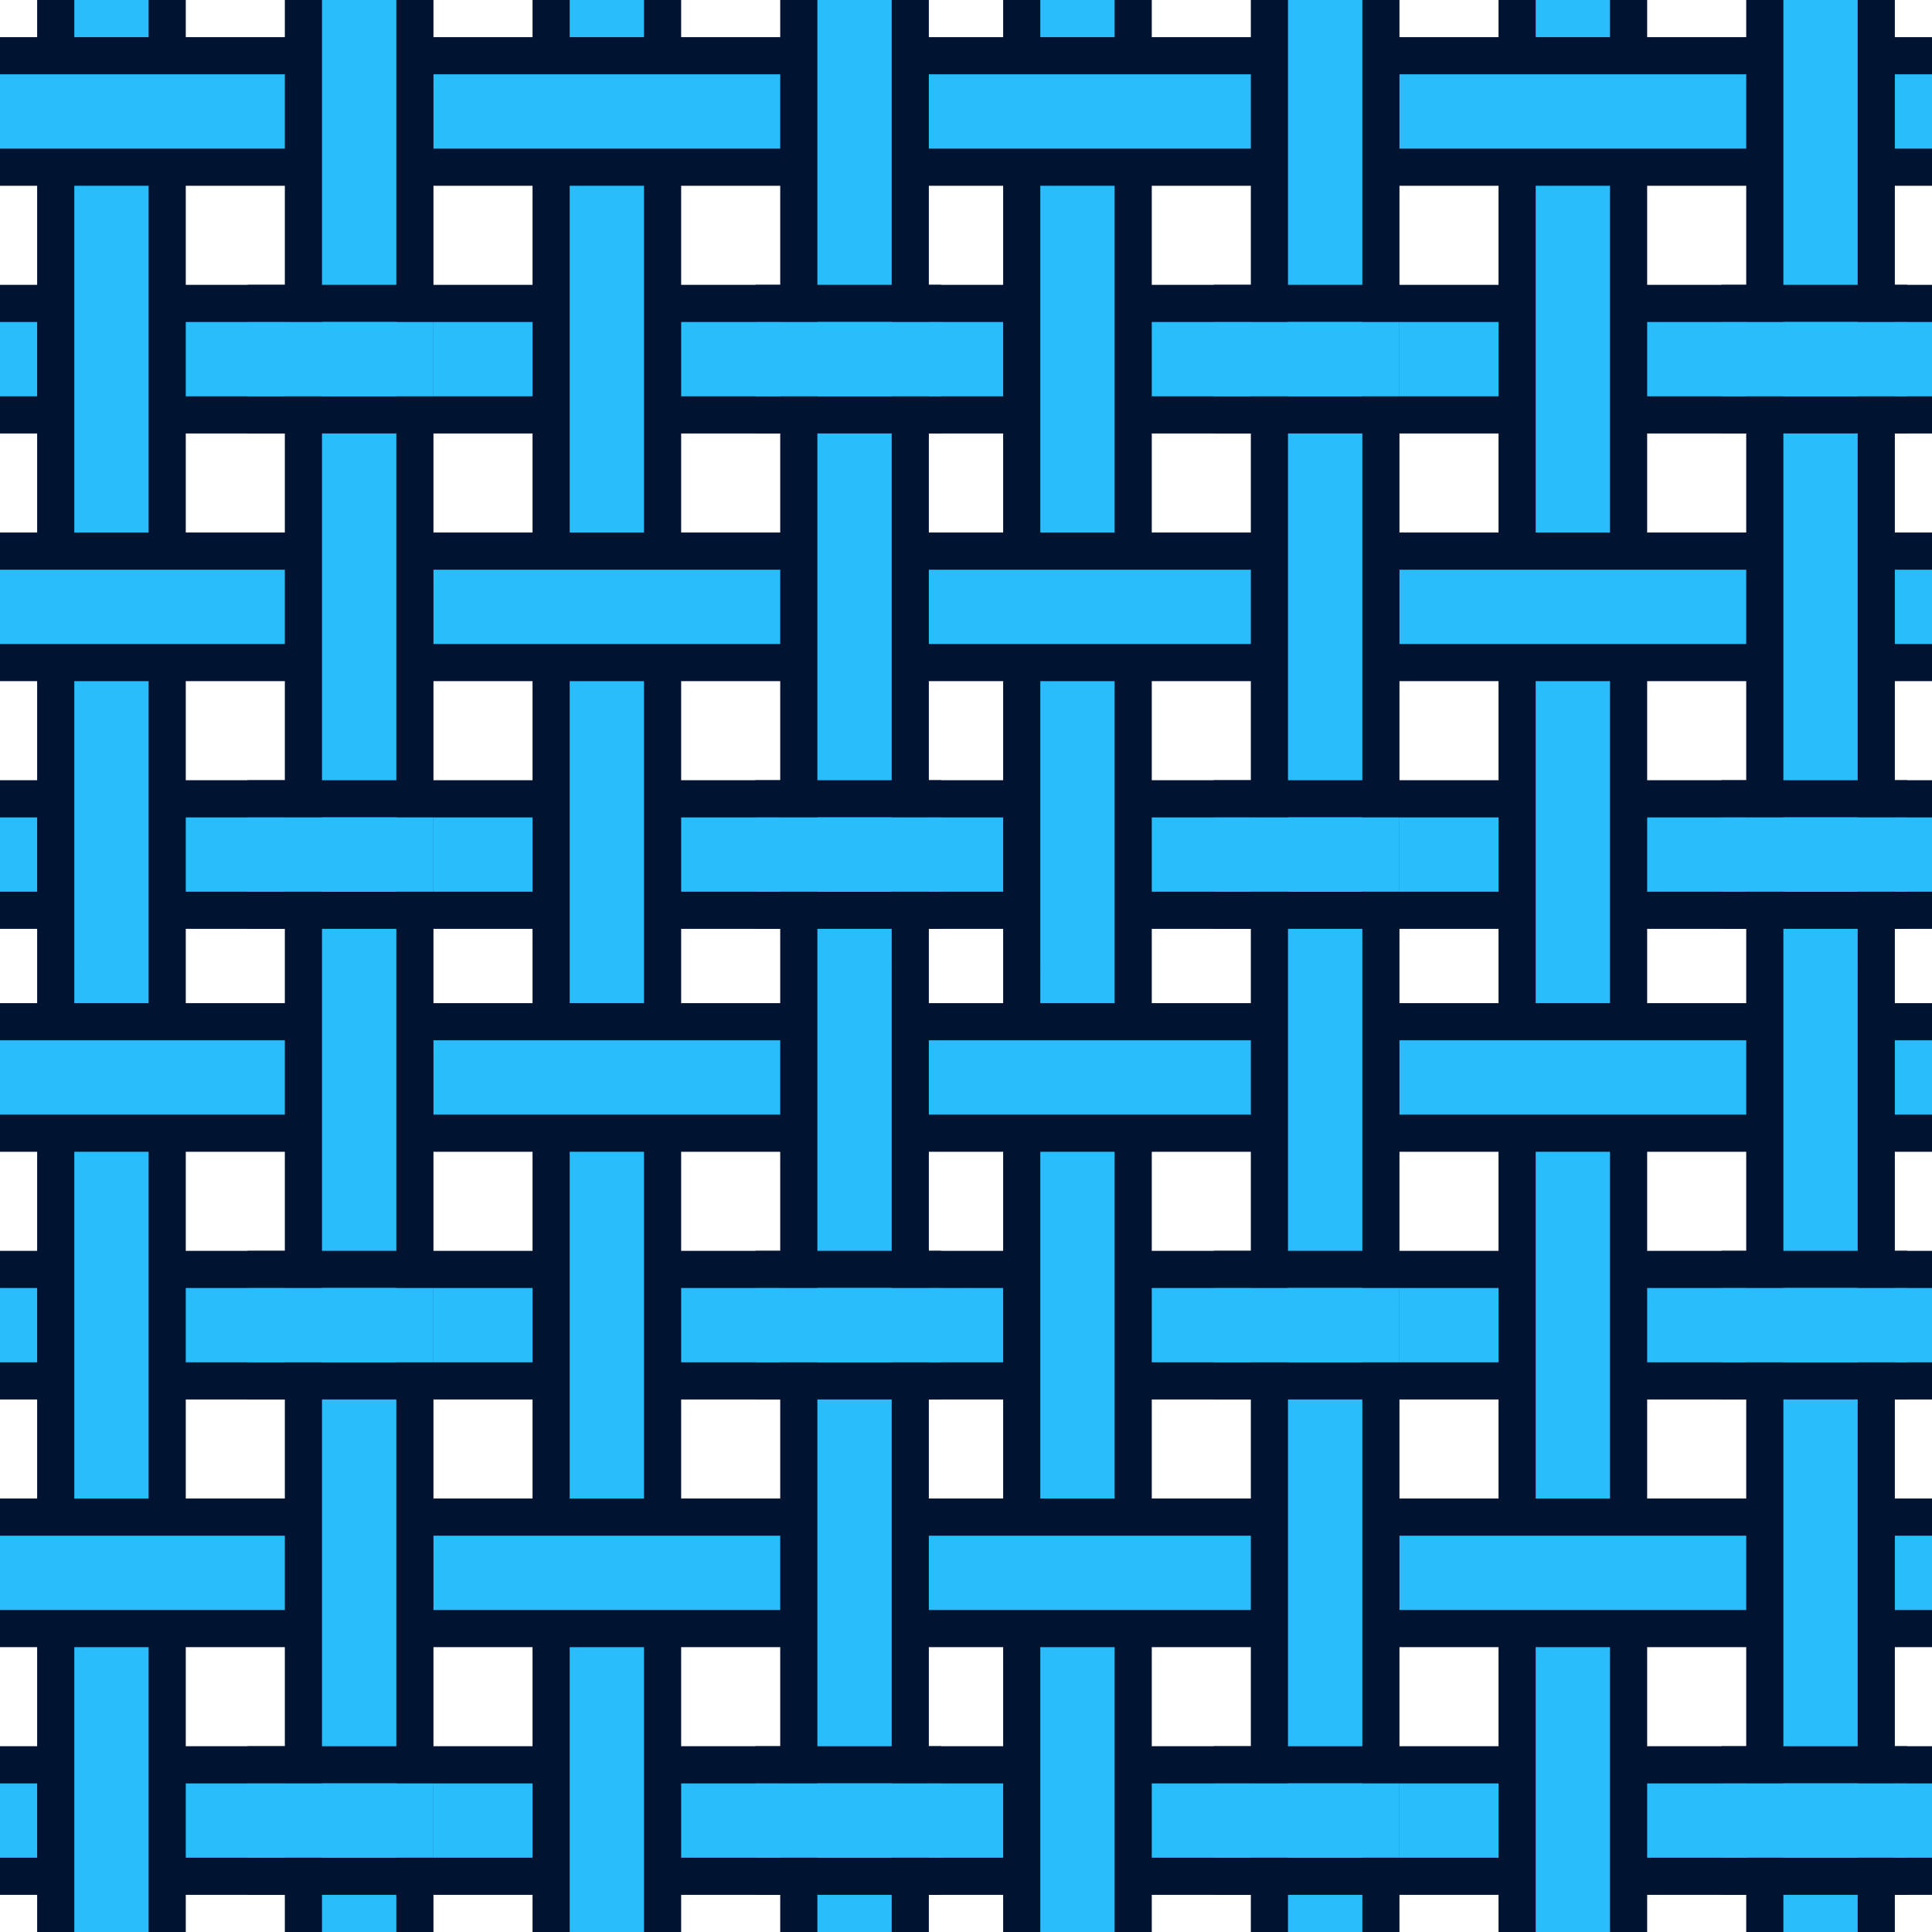 <svg width="200" height="200" viewBox="0 0 200 200" fill="none" xmlns="http://www.w3.org/2000/svg">
<g clip-path="url(#clip0_4953_11627)">
<rect x="101.923" y="31.41" width="11.539" height="103.846" transform="rotate(90 101.923 31.41)" fill="#29BDFC" stroke="#001431" stroke-width="3.846"/>
<rect x="101.923" y="82.693" width="11.539" height="103.846" transform="rotate(90 101.923 82.693)" fill="#29BDFC" stroke="#001431" stroke-width="3.846"/>
<rect x="5.769" y="-1.923" width="11.539" height="103.846" fill="#29BDFC" stroke="#001431" stroke-width="3.846"/>
<rect x="57.051" y="-1.923" width="11.539" height="103.846" fill="#29BDFC" stroke="#001431" stroke-width="3.846"/>
<rect x="101.923" y="57.051" width="11.539" height="103.846" transform="rotate(90 101.923 57.051)" fill="#29BDFC" stroke="#001431" stroke-width="3.846"/>
<rect x="101.923" y="5.769" width="11.539" height="103.846" transform="rotate(90 101.923 5.769)" fill="#29BDFC" stroke="#001431" stroke-width="3.846"/>
<rect x="82.692" y="-1.923" width="11.539" height="103.846" fill="#29BDFC" stroke="#001431" stroke-width="3.846"/>
<rect x="31.41" y="-1.923" width="11.539" height="103.846" fill="#29BDFC" stroke="#001431" stroke-width="3.846"/>
<rect x="78.205" y="29.487" width="19.231" height="3.846" fill="#001431"/>
<rect x="78.205" y="41.025" width="19.231" height="3.846" fill="#001431"/>
<rect x="78.205" y="33.333" width="19.231" height="7.692" fill="#29BDFC"/>
<rect x="78.205" y="80.769" width="19.231" height="3.846" fill="#001431"/>
<rect x="78.205" y="92.308" width="19.231" height="3.846" fill="#001431"/>
<rect x="78.205" y="84.615" width="19.231" height="7.692" fill="#29BDFC"/>
<rect x="25.641" y="29.487" width="19.231" height="3.846" fill="#001431"/>
<rect x="25.641" y="41.025" width="19.231" height="3.846" fill="#001431"/>
<rect x="25.641" y="33.333" width="19.231" height="7.692" fill="#29BDFC"/>
<rect x="25.641" y="80.769" width="19.231" height="3.846" fill="#001431"/>
<rect x="25.641" y="92.308" width="19.231" height="3.846" fill="#001431"/>
<rect x="25.641" y="84.615" width="19.231" height="7.692" fill="#29BDFC"/>
</g>
<g clip-path="url(#clip1_4953_11627)">
<rect x="201.923" y="31.41" width="11.539" height="103.846" transform="rotate(90 201.923 31.41)" fill="#29BDFC" stroke="#001431" stroke-width="3.846"/>
<rect x="201.923" y="82.693" width="11.539" height="103.846" transform="rotate(90 201.923 82.693)" fill="#29BDFC" stroke="#001431" stroke-width="3.846"/>
<rect x="105.769" y="-1.923" width="11.539" height="103.846" fill="#29BDFC" stroke="#001431" stroke-width="3.846"/>
<rect x="157.051" y="-1.923" width="11.539" height="103.846" fill="#29BDFC" stroke="#001431" stroke-width="3.846"/>
<rect x="201.923" y="57.051" width="11.539" height="103.846" transform="rotate(90 201.923 57.051)" fill="#29BDFC" stroke="#001431" stroke-width="3.846"/>
<rect x="201.923" y="5.769" width="11.539" height="103.846" transform="rotate(90 201.923 5.769)" fill="#29BDFC" stroke="#001431" stroke-width="3.846"/>
<rect x="182.692" y="-1.923" width="11.539" height="103.846" fill="#29BDFC" stroke="#001431" stroke-width="3.846"/>
<rect x="131.41" y="-1.923" width="11.539" height="103.846" fill="#29BDFC" stroke="#001431" stroke-width="3.846"/>
<rect x="178.205" y="29.487" width="19.231" height="3.846" fill="#001431"/>
<rect x="178.205" y="41.025" width="19.231" height="3.846" fill="#001431"/>
<rect x="178.205" y="33.333" width="19.231" height="7.692" fill="#29BDFC"/>
<rect x="178.205" y="80.769" width="19.231" height="3.846" fill="#001431"/>
<rect x="178.205" y="92.308" width="19.231" height="3.846" fill="#001431"/>
<rect x="178.205" y="84.615" width="19.231" height="7.692" fill="#29BDFC"/>
<rect x="125.641" y="29.487" width="19.231" height="3.846" fill="#001431"/>
<rect x="125.641" y="41.025" width="19.231" height="3.846" fill="#001431"/>
<rect x="125.641" y="33.333" width="19.231" height="7.692" fill="#29BDFC"/>
<rect x="125.641" y="80.769" width="19.231" height="3.846" fill="#001431"/>
<rect x="125.641" y="92.308" width="19.231" height="3.846" fill="#001431"/>
<rect x="125.641" y="84.615" width="19.231" height="7.692" fill="#29BDFC"/>
</g>
<g clip-path="url(#clip2_4953_11627)">
<rect x="101.923" y="131.41" width="11.539" height="103.846" transform="rotate(90 101.923 131.41)" fill="#29BDFC" stroke="#001431" stroke-width="3.846"/>
<rect x="101.923" y="182.693" width="11.539" height="103.846" transform="rotate(90 101.923 182.693)" fill="#29BDFC" stroke="#001431" stroke-width="3.846"/>
<rect x="5.769" y="98.077" width="11.539" height="103.846" fill="#29BDFC" stroke="#001431" stroke-width="3.846"/>
<rect x="57.051" y="98.077" width="11.539" height="103.846" fill="#29BDFC" stroke="#001431" stroke-width="3.846"/>
<rect x="101.923" y="157.051" width="11.539" height="103.846" transform="rotate(90 101.923 157.051)" fill="#29BDFC" stroke="#001431" stroke-width="3.846"/>
<rect x="101.923" y="105.769" width="11.539" height="103.846" transform="rotate(90 101.923 105.769)" fill="#29BDFC" stroke="#001431" stroke-width="3.846"/>
<rect x="82.692" y="98.077" width="11.539" height="103.846" fill="#29BDFC" stroke="#001431" stroke-width="3.846"/>
<rect x="31.41" y="98.077" width="11.539" height="103.846" fill="#29BDFC" stroke="#001431" stroke-width="3.846"/>
<rect x="78.205" y="129.487" width="19.231" height="3.846" fill="#001431"/>
<rect x="78.205" y="141.025" width="19.231" height="3.846" fill="#001431"/>
<rect x="78.205" y="133.333" width="19.231" height="7.692" fill="#29BDFC"/>
<rect x="78.205" y="180.77" width="19.231" height="3.846" fill="#001431"/>
<rect x="78.205" y="192.308" width="19.231" height="3.846" fill="#001431"/>
<rect x="78.205" y="184.615" width="19.231" height="7.692" fill="#29BDFC"/>
<rect x="25.641" y="129.487" width="19.231" height="3.846" fill="#001431"/>
<rect x="25.641" y="141.025" width="19.231" height="3.846" fill="#001431"/>
<rect x="25.641" y="133.333" width="19.231" height="7.692" fill="#29BDFC"/>
<rect x="25.641" y="180.77" width="19.231" height="3.846" fill="#001431"/>
<rect x="25.641" y="192.308" width="19.231" height="3.846" fill="#001431"/>
<rect x="25.641" y="184.615" width="19.231" height="7.692" fill="#29BDFC"/>
</g>
<g clip-path="url(#clip3_4953_11627)">
<rect x="201.923" y="131.41" width="11.539" height="103.846" transform="rotate(90 201.923 131.41)" fill="#29BDFC" stroke="#001431" stroke-width="3.846"/>
<rect x="201.923" y="182.693" width="11.539" height="103.846" transform="rotate(90 201.923 182.693)" fill="#29BDFC" stroke="#001431" stroke-width="3.846"/>
<rect x="105.769" y="98.077" width="11.539" height="103.846" fill="#29BDFC" stroke="#001431" stroke-width="3.846"/>
<rect x="157.051" y="98.077" width="11.539" height="103.846" fill="#29BDFC" stroke="#001431" stroke-width="3.846"/>
<rect x="201.923" y="157.051" width="11.539" height="103.846" transform="rotate(90 201.923 157.051)" fill="#29BDFC" stroke="#001431" stroke-width="3.846"/>
<rect x="201.923" y="105.769" width="11.539" height="103.846" transform="rotate(90 201.923 105.769)" fill="#29BDFC" stroke="#001431" stroke-width="3.846"/>
<rect x="182.692" y="98.077" width="11.539" height="103.846" fill="#29BDFC" stroke="#001431" stroke-width="3.846"/>
<rect x="131.41" y="98.077" width="11.539" height="103.846" fill="#29BDFC" stroke="#001431" stroke-width="3.846"/>
<rect x="178.205" y="129.487" width="19.231" height="3.846" fill="#001431"/>
<rect x="178.205" y="141.025" width="19.231" height="3.846" fill="#001431"/>
<rect x="178.205" y="133.333" width="19.231" height="7.692" fill="#29BDFC"/>
<rect x="178.205" y="180.77" width="19.231" height="3.846" fill="#001431"/>
<rect x="178.205" y="192.308" width="19.231" height="3.846" fill="#001431"/>
<rect x="178.205" y="184.615" width="19.231" height="7.692" fill="#29BDFC"/>
<rect x="125.641" y="129.487" width="19.231" height="3.846" fill="#001431"/>
<rect x="125.641" y="141.025" width="19.231" height="3.846" fill="#001431"/>
<rect x="125.641" y="133.333" width="19.231" height="7.692" fill="#29BDFC"/>
<rect x="125.641" y="180.77" width="19.231" height="3.846" fill="#001431"/>
<rect x="125.641" y="192.308" width="19.231" height="3.846" fill="#001431"/>
<rect x="125.641" y="184.615" width="19.231" height="7.692" fill="#29BDFC"/>
</g>
<defs>
<clipPath id="clip0_4953_11627">
<rect width="100" height="100" fill="white"/>
</clipPath>
<clipPath id="clip1_4953_11627">
<rect width="100" height="100" fill="white" transform="translate(100)"/>
</clipPath>
<clipPath id="clip2_4953_11627">
<rect width="100" height="100" fill="white" transform="translate(0 100)"/>
</clipPath>
<clipPath id="clip3_4953_11627">
<rect width="100" height="100" fill="white" transform="translate(100 100)"/>
</clipPath>
</defs>
</svg>
